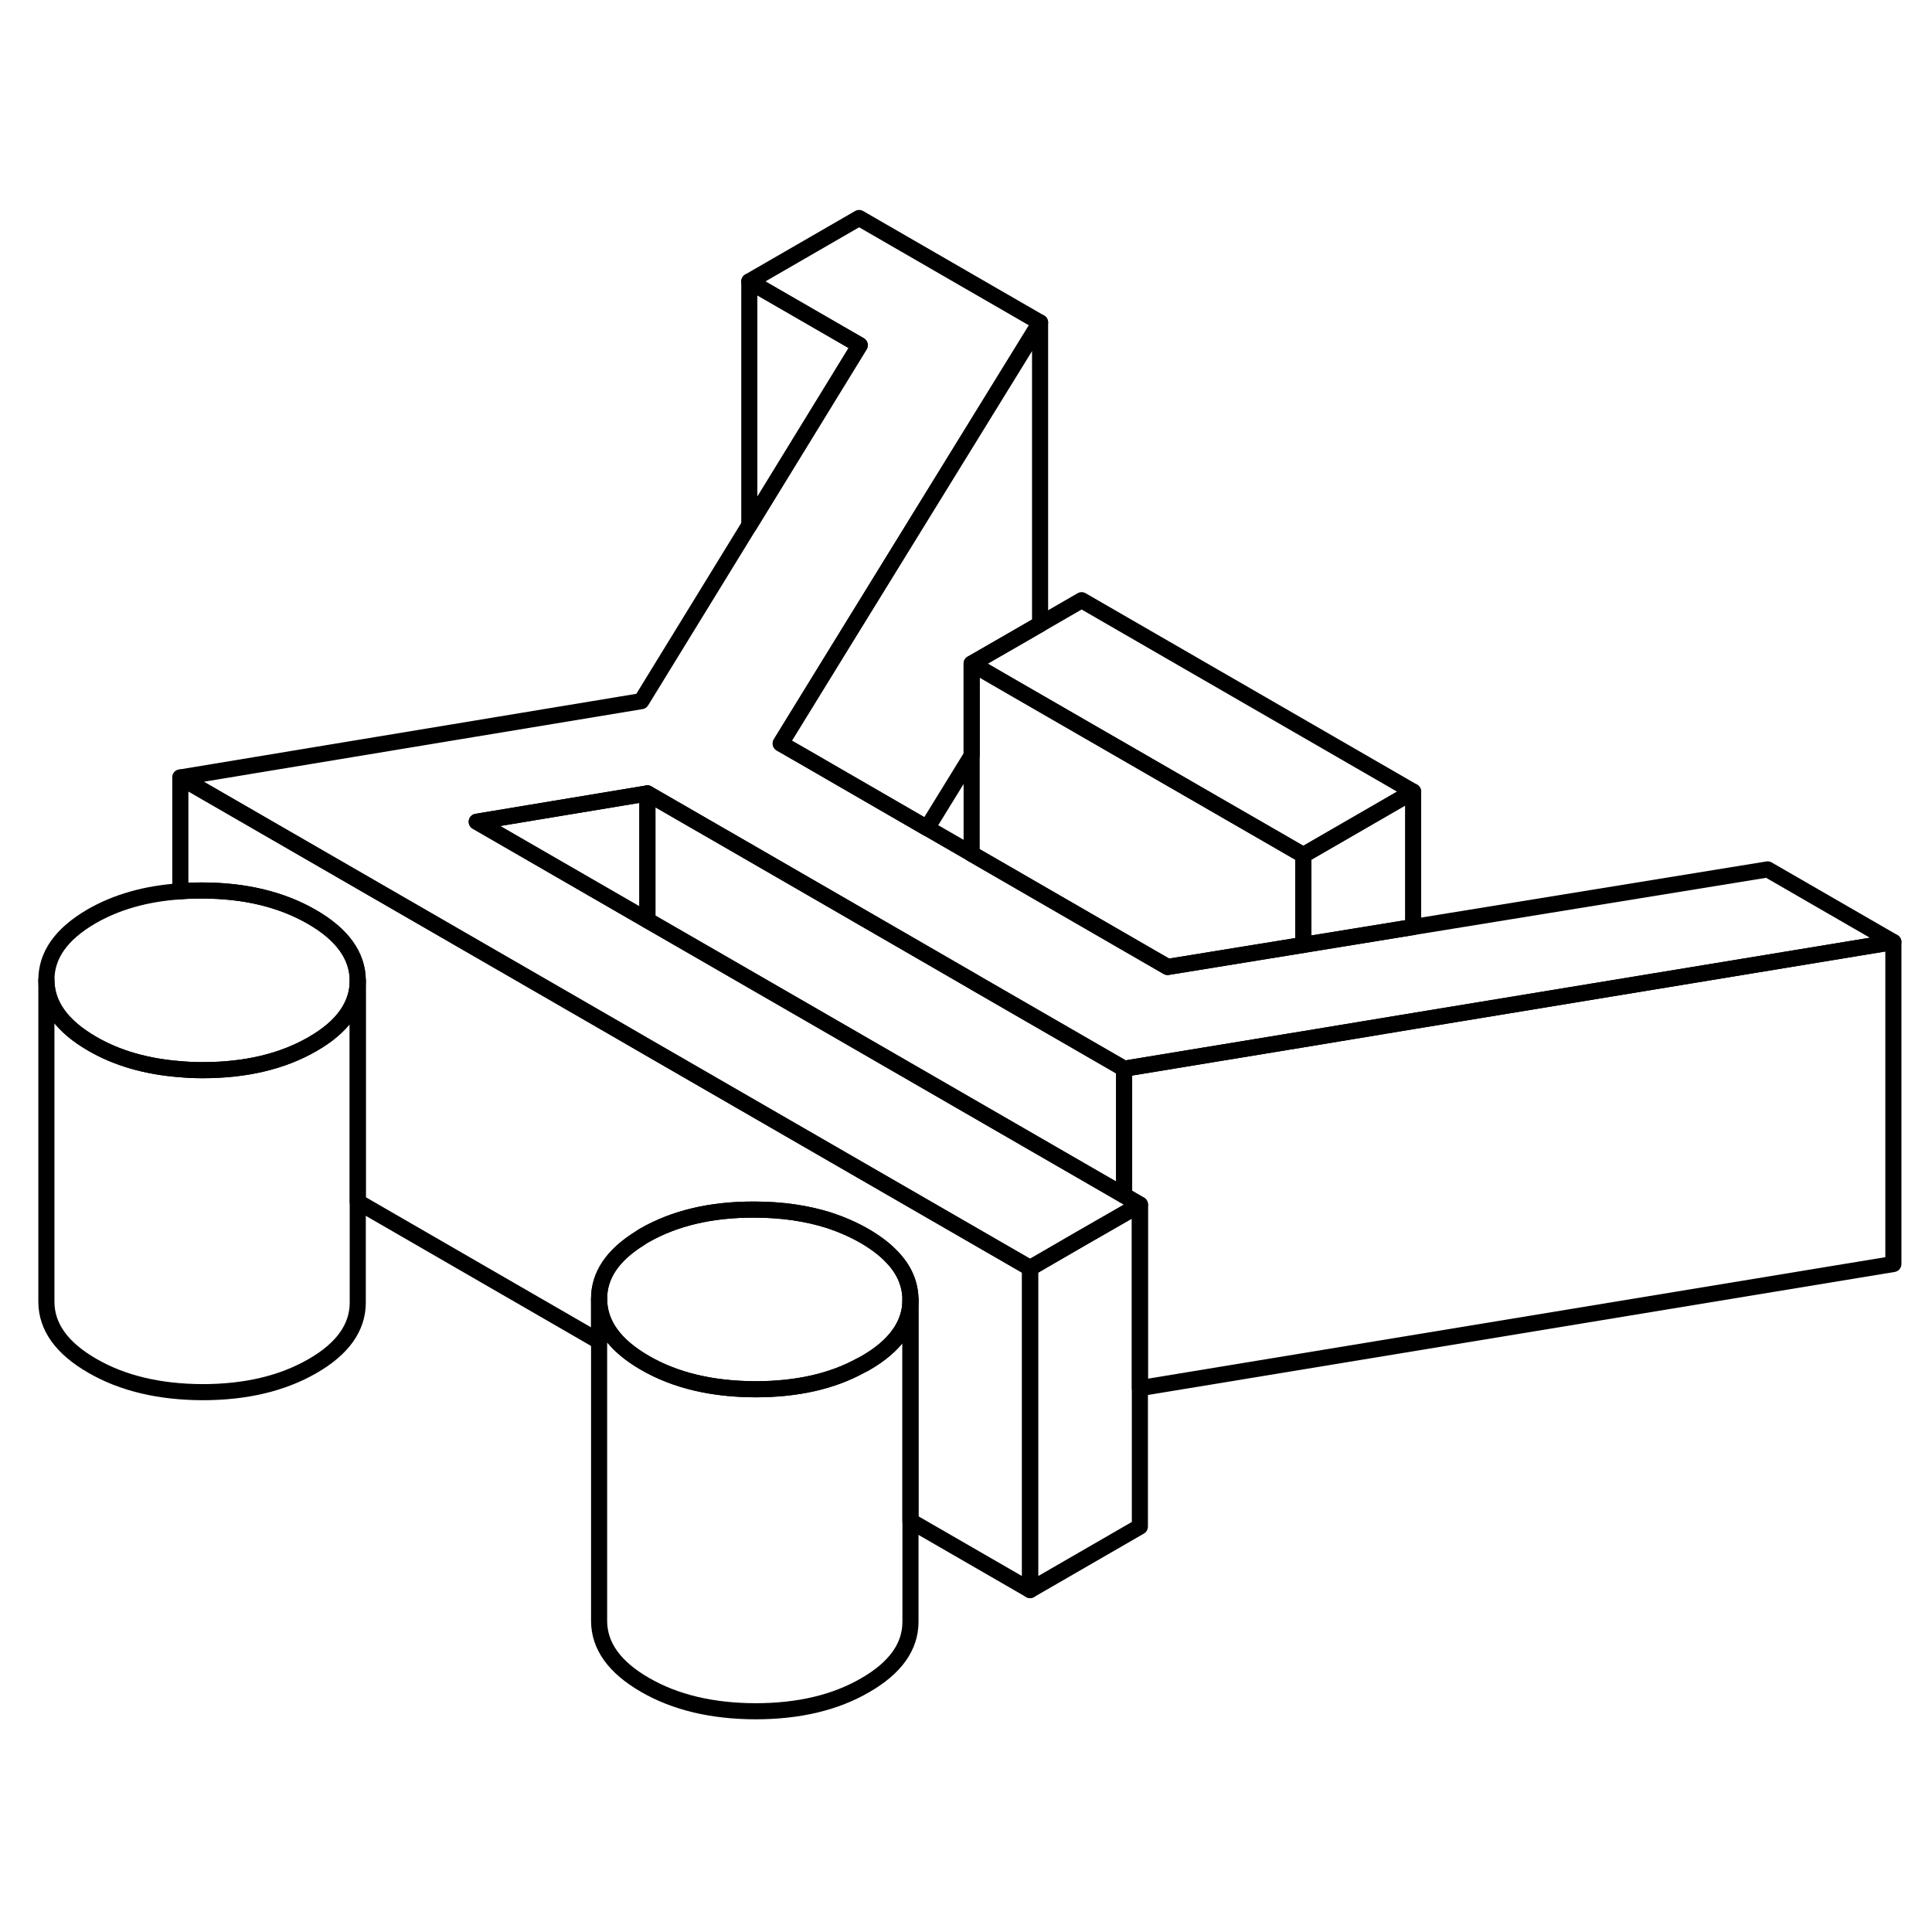 <svg width="48" height="48" viewBox="0 0 120 97" fill="none" xmlns="http://www.w3.org/2000/svg" stroke-width="1px"
     stroke-linecap="round" stroke-linejoin="round">
    <path d="M70.8 63.32V83.32L63.98 87.26V67.26L67.121 65.44L69.82 63.89L70.8 63.32Z" stroke="currentColor" stroke-linejoin="round"/>
    <path d="M69.821 54.88V62.75L50.421 51.55L42.831 47.17L40.211 45.66V37.78L46.401 41.35L54.001 45.74L60.351 49.41L60.621 49.57L69.821 54.88Z" stroke="currentColor" stroke-linejoin="round"/>
    <path d="M56.551 69.23C56.551 70.77 55.621 72.09 53.741 73.17C53.651 73.22 53.561 73.27 53.471 73.31C51.661 74.31 49.461 74.79 46.911 74.79C44.231 74.78 41.941 74.24 40.061 73.15C38.171 72.06 37.221 70.74 37.211 69.19C37.201 67.71 38.061 66.45 39.761 65.4C39.841 65.34 39.921 65.29 40.011 65.24C41.891 64.16 44.171 63.62 46.851 63.63C48.571 63.63 50.121 63.86 51.511 64.3C52.291 64.56 53.021 64.88 53.701 65.27C54.371 65.66 54.931 66.08 55.361 66.53C56.151 67.33 56.541 68.23 56.551 69.23Z" stroke="currentColor" stroke-linejoin="round"/>
    <path d="M40.211 37.78V45.66L29.611 39.54L40.211 37.78Z" stroke="currentColor" stroke-linejoin="round"/>
    <path d="M117.601 47.01L87.771 51.92L80.951 53.05L80.031 53.2L69.821 54.88L60.621 49.57L60.351 49.41L54.001 45.74L46.401 41.35L40.211 37.78L29.611 39.54L40.211 45.66L42.831 47.17L50.421 51.55L69.821 62.75L70.801 63.32L69.821 63.89L67.121 65.44L63.981 67.26L40.211 53.54L38.121 52.33L11.201 36.79L39.831 32.05L46.541 21.12L53.401 9.94L46.541 5.98L53.361 2.04L64.601 8.53L55.511 23.28L51.931 29.09L48.491 34.68L49.971 35.53L57.581 39.93L60.351 41.53L72.521 48.56L80.951 47.19L87.771 46.08L109.791 42.5L117.601 47.01Z" stroke="currentColor" stroke-linejoin="round"/>
    <path d="M87.772 37.67L80.951 41.61L62.942 31.22L60.352 29.72L63.511 27.9L64.602 27.27L67.181 25.78L87.772 37.67Z" stroke="currentColor" stroke-linejoin="round"/>
    <path d="M117.601 47.01V67.01L70.801 74.72V63.32L69.821 62.75V54.88L80.031 53.2L80.951 53.05L87.771 51.92L117.601 47.01Z" stroke="currentColor" stroke-linejoin="round"/>
    <path d="M87.771 37.67V46.08L80.951 47.19V41.61L87.771 37.67Z" stroke="currentColor" stroke-linejoin="round"/>
    <path d="M80.951 41.61V47.19L72.521 48.56L60.351 41.53V29.72L62.941 31.22L80.951 41.61Z" stroke="currentColor" stroke-linejoin="round"/>
    <path d="M64.601 8.53V27.27L63.511 27.9L60.351 29.72V35.43L57.581 39.93L49.971 35.53L48.491 34.68L51.931 29.09L55.511 23.28L64.601 8.53Z" stroke="currentColor" stroke-linejoin="round"/>
    <path d="M53.401 9.94L46.541 21.12V5.98L53.401 9.94Z" stroke="currentColor" stroke-linejoin="round"/>
    <path d="M63.981 67.26V87.26L56.551 82.97V69.23C56.541 68.23 56.151 67.33 55.361 66.53C54.931 66.08 54.371 65.66 53.701 65.27C53.021 64.88 52.291 64.56 51.511 64.3C50.121 63.86 48.571 63.63 46.851 63.63C44.171 63.62 41.891 64.16 40.011 65.24C39.921 65.29 39.841 65.34 39.761 65.4C38.061 66.45 37.201 67.71 37.211 69.19V71.81L22.221 63.15V49.4C22.211 47.86 21.261 46.54 19.371 45.45C17.481 44.36 15.201 43.81 12.521 43.81C12.071 43.81 11.631 43.82 11.201 43.86V36.79L38.121 52.33L40.211 53.54L63.981 67.26Z" stroke="currentColor" stroke-linejoin="round"/>
    <path d="M22.221 49.4C22.221 50.95 21.291 52.27 19.411 53.35C17.541 54.43 15.261 54.97 12.581 54.97C12.111 54.97 11.651 54.95 11.201 54.91C9.111 54.75 7.281 54.23 5.731 53.33C3.841 52.24 2.891 50.92 2.881 49.37C2.881 47.82 3.811 46.51 5.681 45.42C7.241 44.52 9.081 44 11.201 43.86C11.631 43.82 12.071 43.81 12.521 43.81C15.201 43.81 17.481 44.36 19.371 45.45C21.261 46.54 22.211 47.86 22.221 49.4Z" stroke="currentColor" stroke-linejoin="round"/>
    <path d="M22.221 49.4V69.4C22.221 70.95 21.291 72.27 19.411 73.35C17.541 74.43 15.261 74.97 12.581 74.97C9.901 74.96 7.611 74.42 5.731 73.33C3.841 72.24 2.891 70.92 2.881 69.37V49.37C2.891 50.92 3.841 52.24 5.731 53.33C7.281 54.23 9.111 54.75 11.201 54.91C11.651 54.95 12.111 54.97 12.581 54.97C15.261 54.97 17.541 54.43 19.411 53.35C21.291 52.27 22.221 50.95 22.221 49.4Z" stroke="currentColor" stroke-linejoin="round"/>
    <path d="M56.551 69.23V89.23C56.551 90.77 55.621 92.09 53.741 93.17C51.871 94.26 49.591 94.79 46.911 94.79C44.231 94.78 41.941 94.24 40.061 93.15C38.171 92.06 37.221 90.74 37.211 89.19V69.19C37.221 70.74 38.171 72.06 40.061 73.15C41.941 74.24 44.231 74.78 46.911 74.79C49.461 74.79 51.661 74.31 53.471 73.31C53.561 73.27 53.651 73.22 53.741 73.17C55.621 72.09 56.551 70.77 56.551 69.23Z" stroke="currentColor" stroke-linejoin="round"/>
</svg>